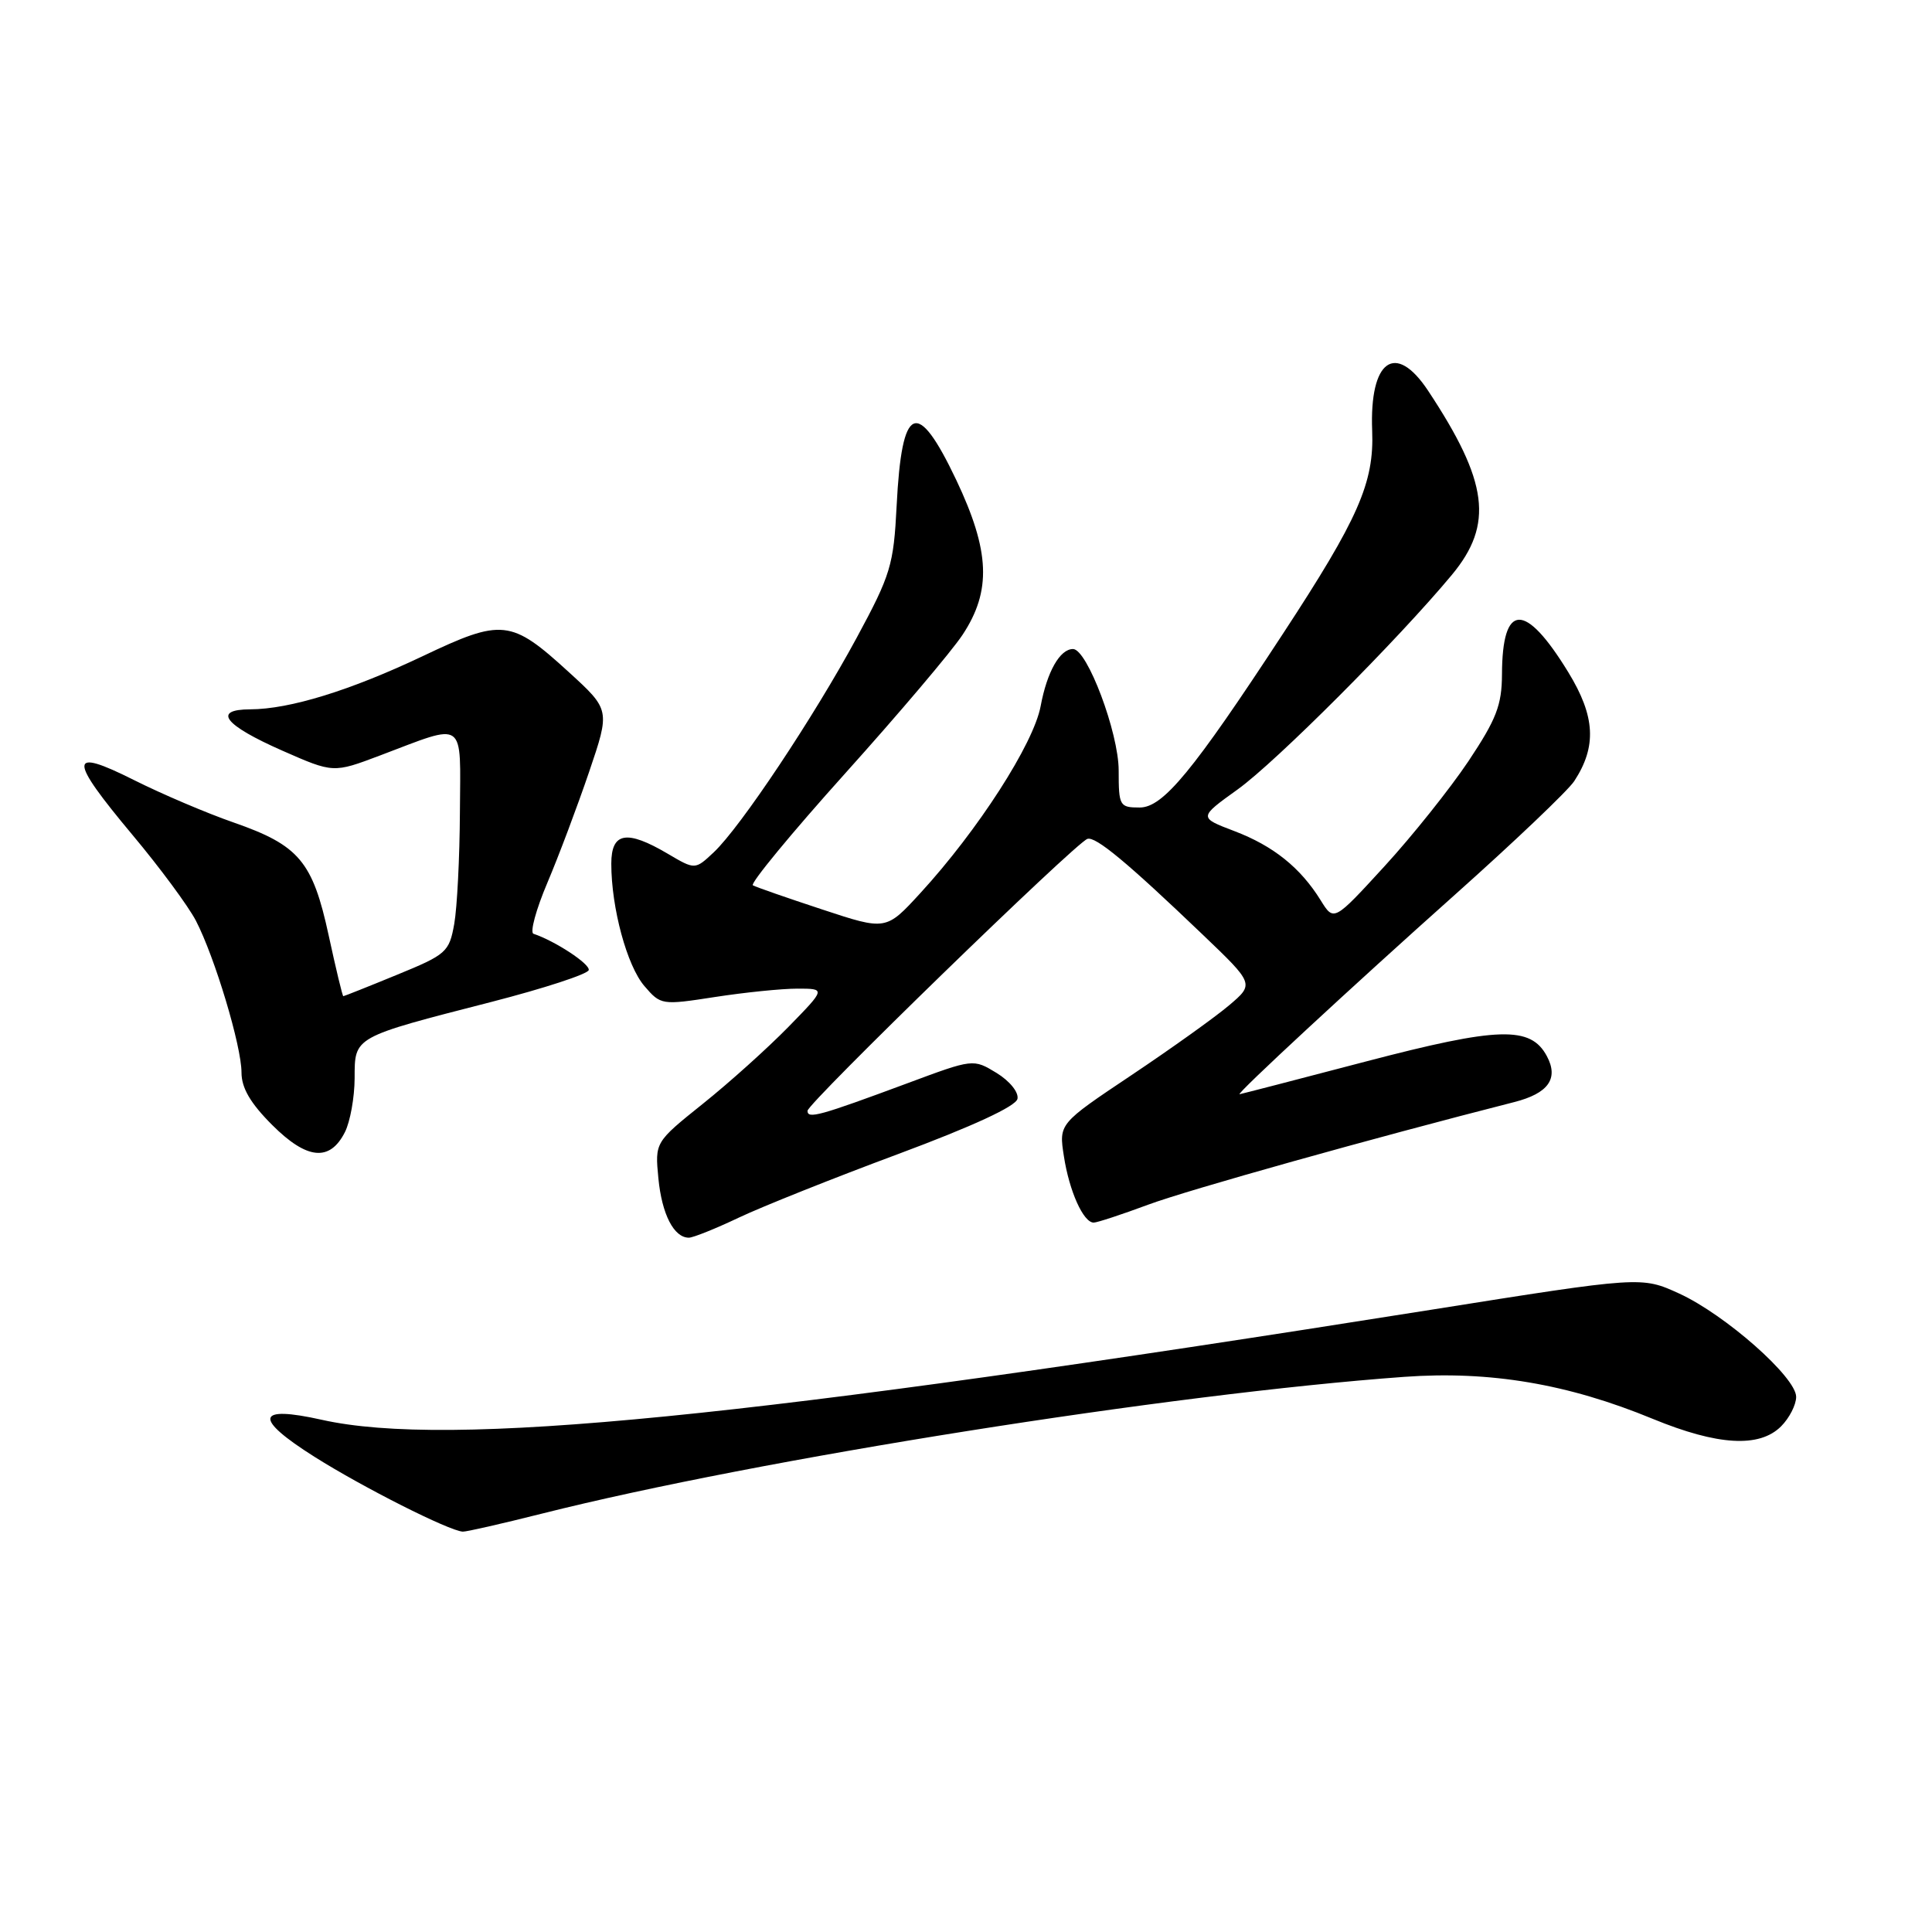 <?xml version="1.0" encoding="UTF-8" standalone="no"?>
<!DOCTYPE svg PUBLIC "-//W3C//DTD SVG 1.1//EN" "http://www.w3.org/Graphics/SVG/1.1/DTD/svg11.dtd" >
<svg xmlns="http://www.w3.org/2000/svg" xmlns:xlink="http://www.w3.org/1999/xlink" version="1.1" viewBox="0 0 256 256">
 <g >
 <path fill="currentColor"
d=" M 71.82 200.56 C 100.54 193.33 155.13 184.68 186.08 182.44 C 197.43 181.62 207.77 183.37 219.01 188.01 C 227.60 191.54 233.13 191.87 236.00 189.00 C 237.10 187.90 238.00 186.14 238.00 185.09 C 238.00 182.49 228.62 174.21 222.50 171.40 C 217.50 169.12 217.50 169.12 189.50 173.57 C 98.72 187.99 59.44 191.89 42.64 188.13 C 33.89 186.17 33.55 187.91 41.68 193.04 C 48.09 197.09 59.51 202.85 61.32 202.95 C 61.77 202.98 66.49 201.90 71.82 200.56 Z  M 97.90 161.34 C 100.98 159.88 110.47 156.09 119.00 152.92 C 128.88 149.24 134.62 146.59 134.82 145.60 C 135.00 144.73 133.79 143.24 132.05 142.17 C 128.96 140.29 128.96 140.29 120.23 143.54 C 108.57 147.87 107.00 148.30 107.00 147.19 C 107.00 146.19 142.45 111.74 144.08 111.16 C 145.16 110.78 149.35 114.26 159.35 123.83 C 166.20 130.38 166.20 130.38 162.85 133.22 C 161.01 134.78 155.18 138.95 149.90 142.48 C 140.30 148.90 140.30 148.90 140.97 153.20 C 141.68 157.83 143.55 162.00 144.92 162.00 C 145.38 162.00 148.63 160.93 152.13 159.63 C 157.37 157.68 181.96 150.79 200.65 146.03 C 205.16 144.88 206.56 142.92 204.97 139.95 C 202.82 135.92 198.58 136.05 181.00 140.65 C 171.93 143.03 164.39 144.98 164.25 144.99 C 163.71 145.02 179.17 130.70 192.79 118.55 C 200.65 111.54 207.76 104.77 208.59 103.51 C 211.60 98.91 211.39 94.93 207.81 89.08 C 202.07 79.70 199.05 79.80 199.02 89.37 C 199.00 93.44 198.28 95.30 194.57 100.87 C 192.13 104.51 187.12 110.79 183.44 114.80 C 176.74 122.11 176.74 122.11 175.00 119.30 C 172.31 114.96 168.71 112.08 163.55 110.12 C 158.82 108.32 158.82 108.32 164.00 104.60 C 169.08 100.95 185.28 84.72 192.39 76.16 C 197.94 69.47 197.21 63.83 189.23 51.77 C 184.90 45.23 181.45 47.70 181.82 57.08 C 182.09 63.96 180.01 68.70 169.98 84.00 C 158.06 102.21 154.11 107.00 151.02 107.00 C 148.35 107.00 148.23 106.80 148.23 102.09 C 148.23 97.10 144.06 86.00 142.18 86.00 C 140.44 86.00 138.74 89.00 137.89 93.57 C 136.96 98.56 129.57 110.04 121.95 118.34 C 117.40 123.30 117.40 123.30 108.95 120.51 C 104.30 118.98 100.17 117.54 99.76 117.31 C 99.36 117.09 104.85 110.42 111.96 102.51 C 119.08 94.59 126.09 86.32 127.54 84.12 C 131.40 78.29 131.18 73.03 126.71 63.60 C 121.51 52.66 119.49 53.53 118.81 67.00 C 118.41 74.89 118.03 76.15 113.52 84.50 C 107.84 95.01 98.13 109.59 94.58 112.93 C 92.10 115.26 92.10 115.26 88.49 113.13 C 83.03 109.91 81.00 110.27 81.00 114.45 C 81.00 120.30 83.08 127.98 85.39 130.66 C 87.55 133.18 87.69 133.20 94.73 132.11 C 98.67 131.50 103.58 131.00 105.65 131.00 C 109.42 131.00 109.42 131.00 104.46 136.08 C 101.73 138.87 96.64 143.45 93.14 146.25 C 86.78 151.35 86.78 151.35 87.24 156.14 C 87.70 160.89 89.29 164.00 91.28 164.00 C 91.84 164.00 94.83 162.80 97.90 161.34 Z  M 45.71 150.00 C 46.40 148.62 46.98 145.42 46.99 142.87 C 47.00 137.33 46.74 137.48 65.15 132.75 C 72.10 130.96 77.89 129.07 78.01 128.54 C 78.19 127.73 73.56 124.69 70.69 123.73 C 70.20 123.57 71.02 120.52 72.53 116.97 C 74.04 113.41 76.52 106.80 78.06 102.28 C 80.85 94.06 80.85 94.06 75.34 89.03 C 67.71 82.06 66.55 81.93 56.02 86.94 C 46.43 91.49 38.40 93.97 33.17 93.99 C 28.10 94.01 29.70 96.07 37.42 99.47 C 44.17 102.44 44.17 102.44 50.34 100.11 C 61.87 95.75 61.01 95.15 60.94 107.63 C 60.91 113.61 60.57 120.27 60.19 122.42 C 59.52 126.16 59.16 126.48 52.59 129.17 C 48.80 130.73 45.60 132.00 45.49 132.00 C 45.38 132.00 44.51 128.37 43.55 123.94 C 41.43 114.15 39.63 112.01 31.00 109.00 C 27.42 107.76 21.46 105.22 17.75 103.36 C 9.04 98.99 9.01 100.41 17.57 110.65 C 21.19 114.97 24.96 120.08 25.96 122.00 C 28.46 126.83 32.00 138.60 32.00 142.11 C 32.00 144.16 33.18 146.18 36.06 149.06 C 40.67 153.67 43.71 153.97 45.71 150.00 Z "/>
</g>
</svg>